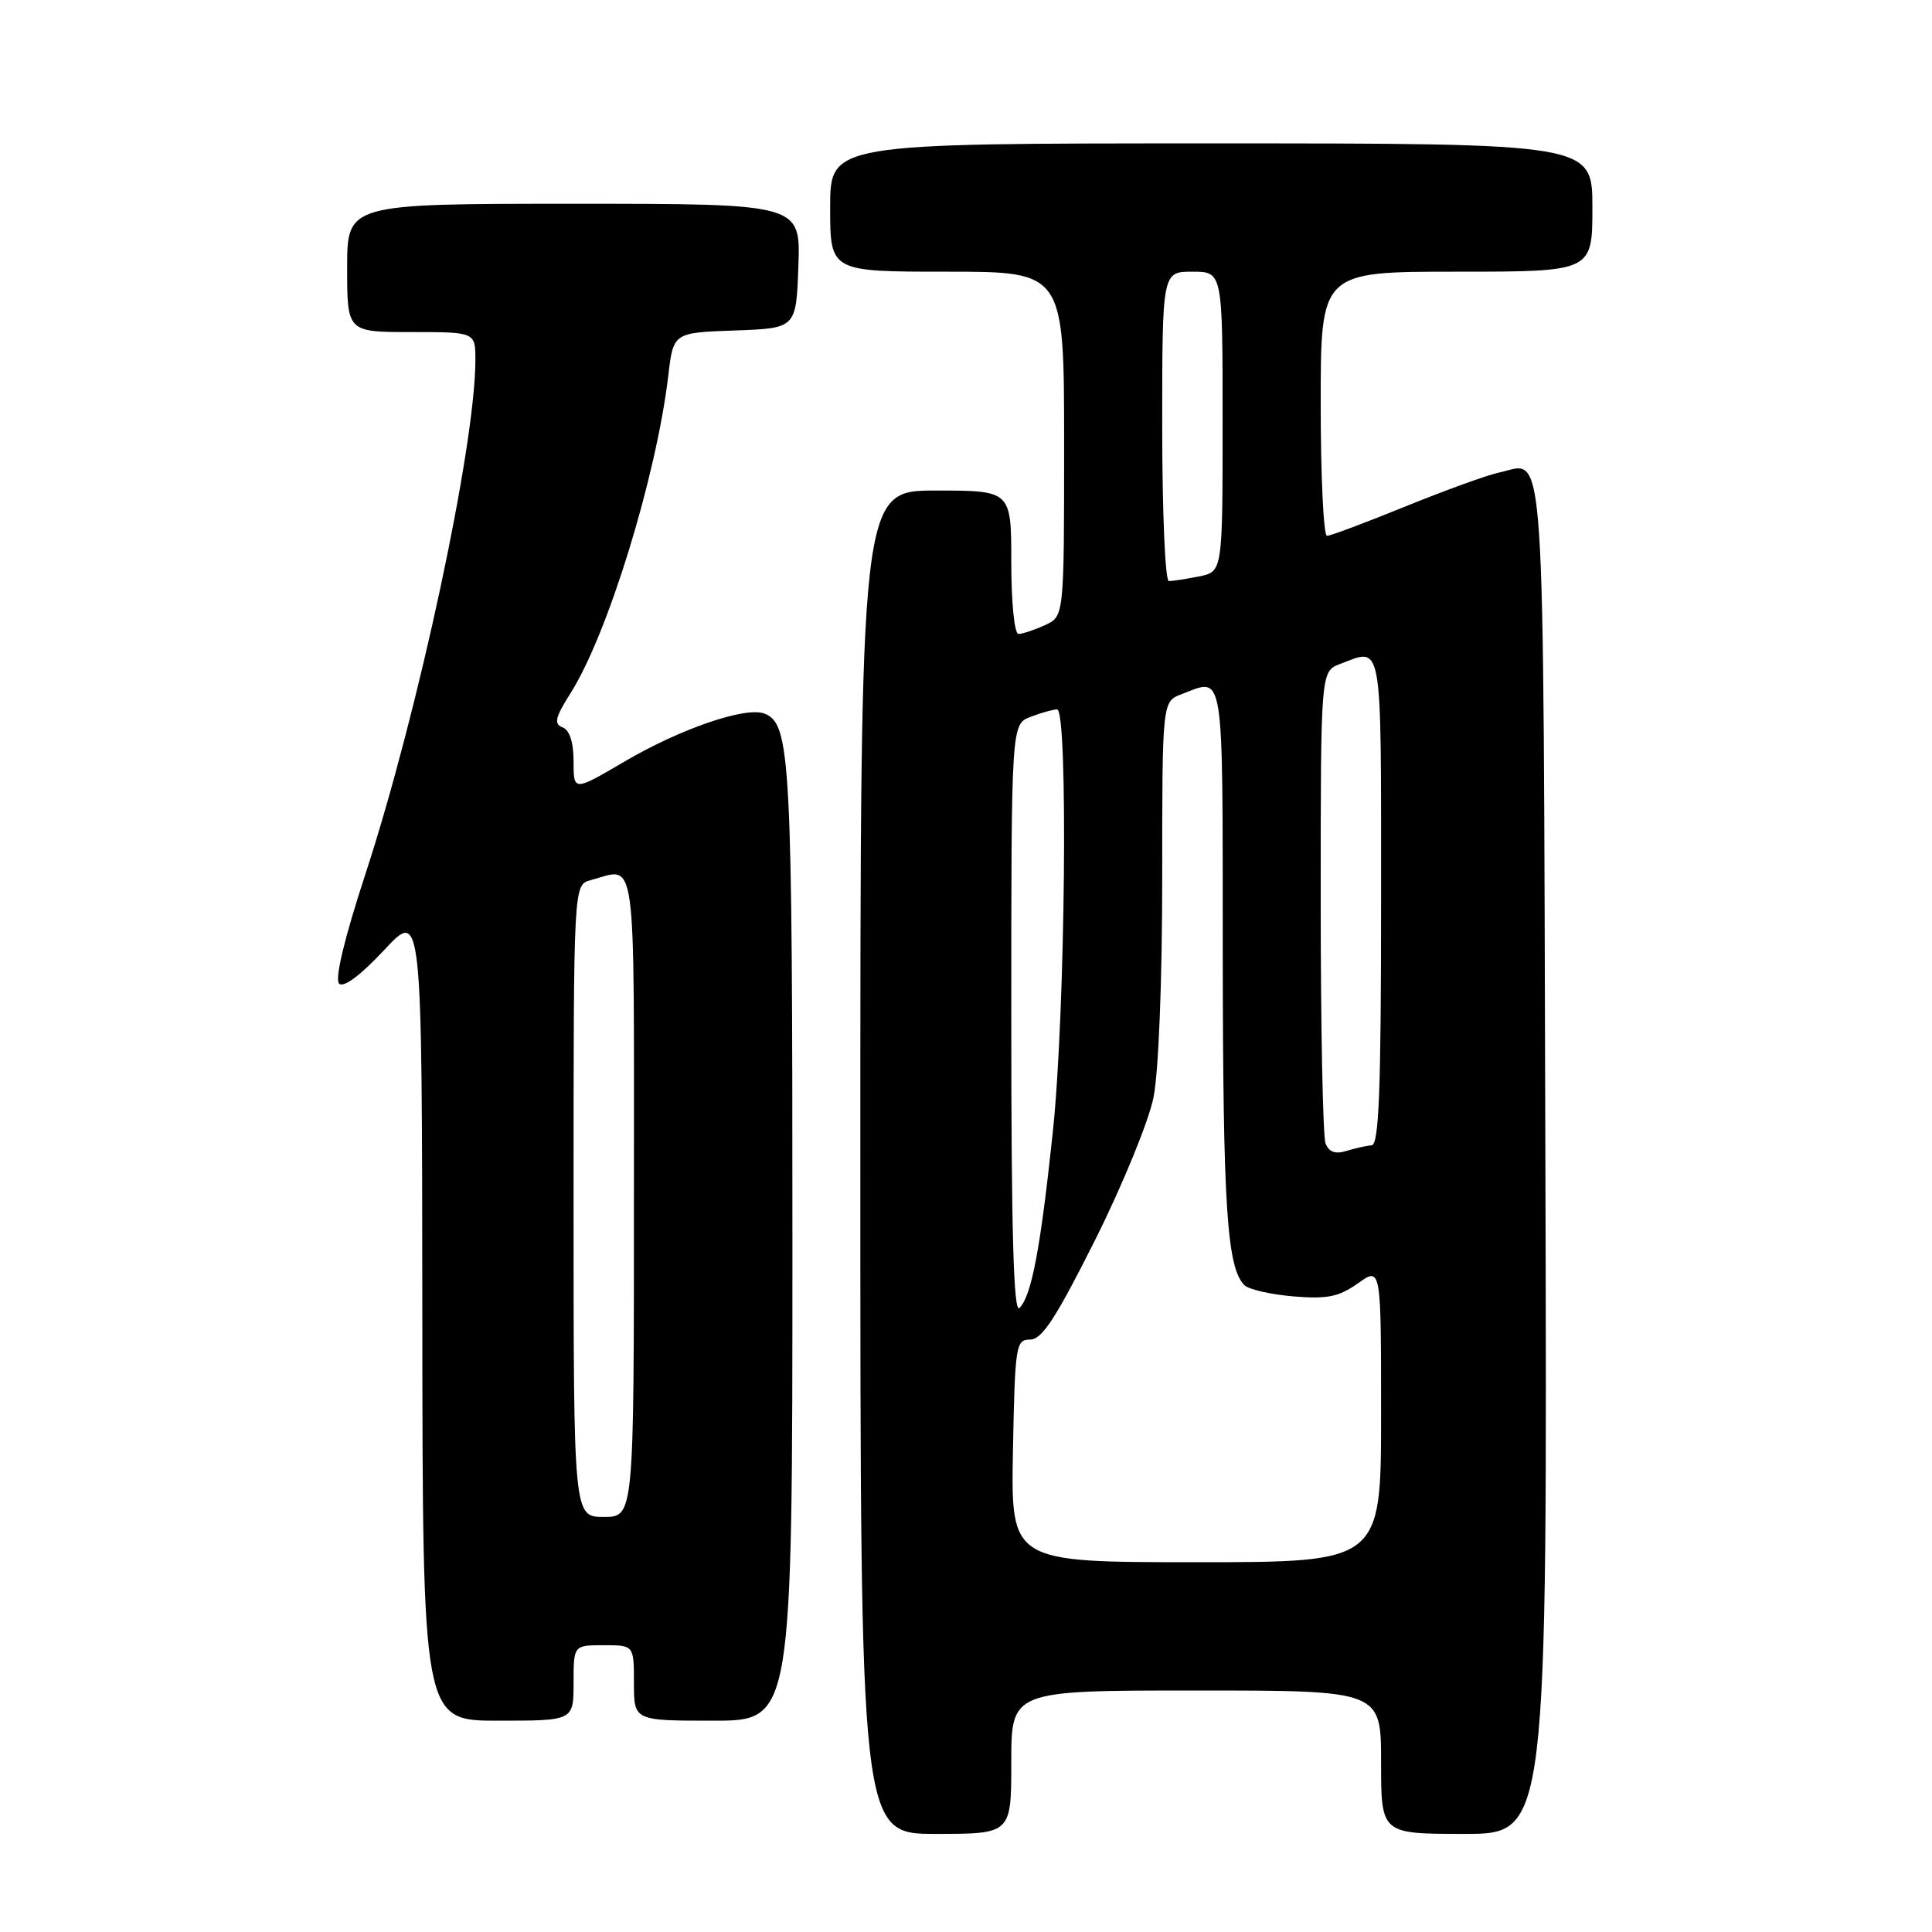 <?xml version="1.0" encoding="UTF-8" standalone="no"?>
<!DOCTYPE svg PUBLIC "-//W3C//DTD SVG 1.1//EN" "http://www.w3.org/Graphics/SVG/1.1/DTD/svg11.dtd" >
<svg xmlns="http://www.w3.org/2000/svg" xmlns:xlink="http://www.w3.org/1999/xlink" version="1.1" viewBox="0 0 256 256">
 <g >
 <path fill="currentColor"
d=" M 134.00 233.50 C 134.00 224.00 134.00 224.00 158.50 224.00 C 183.00 224.00 183.00 224.00 183.00 233.50 C 183.00 243.00 183.00 243.00 194.02 243.00 C 205.03 243.00 205.03 243.00 204.77 153.46 C 204.47 55.39 204.87 61.29 198.69 62.60 C 197.14 62.92 191.55 64.95 186.27 67.09 C 180.99 69.24 176.29 71.00 175.83 71.00 C 175.38 71.00 175.00 63.12 175.00 53.50 C 175.00 36.00 175.00 36.00 193.00 36.00 C 211.00 36.00 211.00 36.00 211.00 27.50 C 211.00 19.00 211.00 19.00 160.50 19.00 C 110.00 19.00 110.00 19.00 110.00 27.50 C 110.00 36.00 110.00 36.00 125.50 36.00 C 141.00 36.00 141.00 36.00 141.00 58.84 C 141.00 81.68 141.00 81.68 138.45 82.84 C 137.05 83.48 135.48 84.00 134.95 84.00 C 134.42 84.00 134.00 79.85 134.00 74.50 C 134.00 65.00 134.00 65.00 124.00 65.00 C 114.00 65.00 114.00 65.00 114.00 154.00 C 114.00 243.00 114.00 243.00 124.00 243.00 C 134.00 243.00 134.00 243.00 134.00 233.50 Z  M 76.00 223.00 C 76.00 218.00 76.00 218.00 80.00 218.00 C 84.00 218.00 84.00 218.00 84.00 223.00 C 84.00 228.00 84.00 228.00 94.50 228.00 C 105.00 228.00 105.00 228.00 105.00 164.65 C 105.00 100.35 104.76 95.89 101.28 94.55 C 98.79 93.60 90.14 96.57 82.75 100.91 C 76.00 104.87 76.00 104.87 76.00 100.90 C 76.00 98.35 75.48 96.74 74.54 96.38 C 73.36 95.92 73.56 95.07 75.64 91.78 C 80.55 84.00 86.97 63.11 88.55 49.79 C 89.22 44.08 89.22 44.08 97.36 43.79 C 105.50 43.50 105.50 43.50 105.79 35.25 C 106.08 27.00 106.08 27.00 76.04 27.00 C 46.00 27.00 46.00 27.00 46.00 35.50 C 46.00 44.00 46.00 44.00 54.50 44.00 C 63.00 44.00 63.00 44.00 62.99 47.75 C 62.98 59.14 55.40 94.51 48.38 115.94 C 45.62 124.38 44.34 129.74 44.93 130.33 C 45.52 130.92 47.74 129.27 50.90 125.89 C 55.92 120.50 55.92 120.50 55.96 174.25 C 56.00 228.00 56.00 228.00 66.00 228.00 C 76.00 228.00 76.00 228.00 76.00 223.00 Z  M 134.22 192.25 C 134.49 178.26 134.60 177.50 136.50 177.50 C 138.07 177.50 139.93 174.63 145.10 164.32 C 148.73 157.07 152.22 148.55 152.85 145.40 C 153.52 142.05 154.00 129.94 154.00 116.31 C 154.00 92.95 154.00 92.95 156.57 91.98 C 162.28 89.80 162.00 88.00 162.02 126.25 C 162.05 159.94 162.57 167.97 164.89 170.29 C 165.46 170.86 168.39 171.53 171.39 171.78 C 175.88 172.15 177.41 171.84 179.93 170.05 C 183.00 167.86 183.00 167.86 183.00 187.43 C 183.00 207.00 183.00 207.00 158.47 207.00 C 133.95 207.00 133.95 207.00 134.22 192.25 Z  M 134.00 135.18 C 134.00 95.95 134.00 95.95 136.57 94.98 C 137.98 94.44 139.55 94.00 140.07 94.00 C 141.56 94.00 141.16 134.24 139.52 149.84 C 137.87 165.47 136.69 171.71 135.08 173.32 C 134.31 174.09 134.00 163.24 134.00 135.18 Z  M 175.64 151.50 C 175.29 150.58 175.00 136.14 175.00 119.39 C 175.00 88.95 175.00 88.95 177.57 87.98 C 183.27 85.81 183.00 84.26 183.00 119.33 C 183.00 144.48 182.72 151.69 181.75 151.76 C 181.06 151.81 179.55 152.15 178.39 152.51 C 176.92 152.96 176.08 152.65 175.64 151.50 Z  M 154.00 56.50 C 154.00 36.00 154.00 36.00 158.00 36.00 C 162.00 36.00 162.00 36.00 162.00 55.88 C 162.00 75.75 162.00 75.75 158.88 76.38 C 157.16 76.72 155.36 77.00 154.88 77.00 C 154.39 77.00 154.00 67.78 154.00 56.50 Z  M 76.00 159.12 C 76.00 117.23 76.00 117.23 78.25 116.63 C 84.44 114.97 84.00 111.78 84.00 158.50 C 84.00 201.00 84.00 201.00 80.00 201.00 C 76.00 201.00 76.00 201.00 76.00 159.12 Z "/>
</g>
</svg>